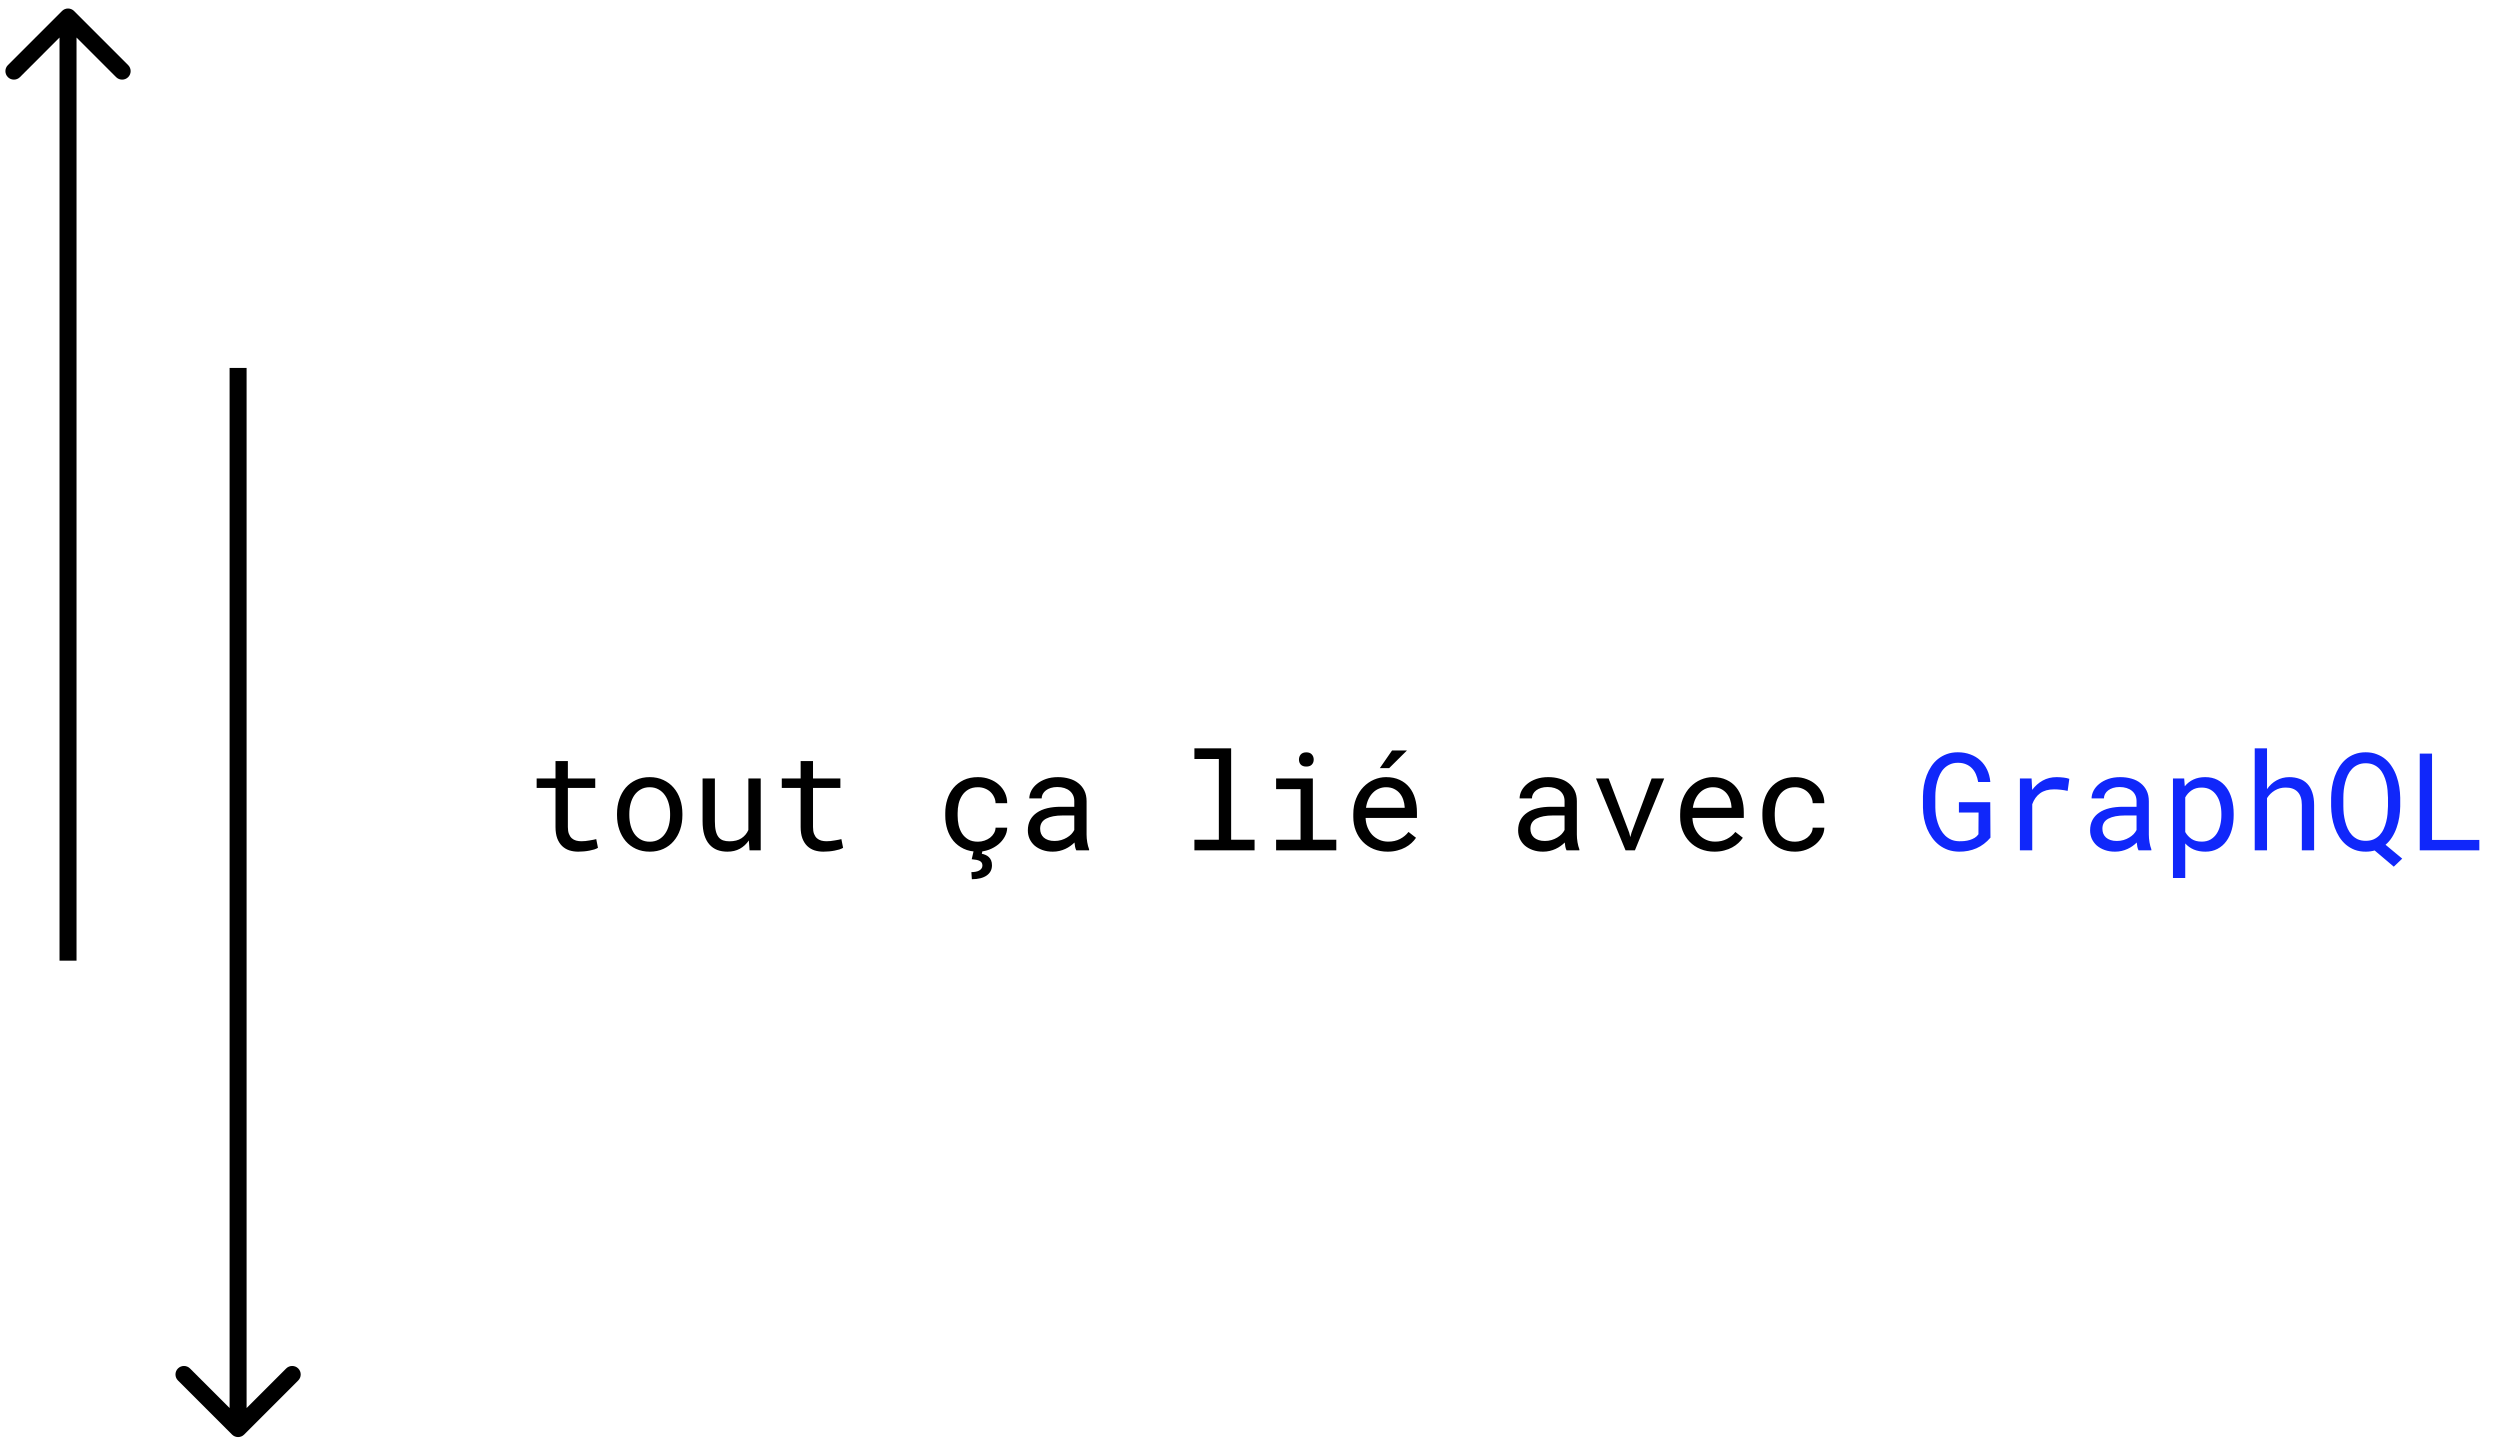 <svg width="147" height="85" viewBox="0 0 147 85" fill="none" xmlns="http://www.w3.org/2000/svg">
<path d="M33.391 44.75V45.773H35V46.332H33.391V48.629C33.391 48.793 33.411 48.928 33.453 49.035C33.495 49.142 33.552 49.228 33.625 49.293C33.698 49.355 33.781 49.4 33.875 49.426C33.971 49.452 34.073 49.465 34.18 49.465C34.258 49.465 34.339 49.461 34.422 49.453C34.505 49.443 34.586 49.431 34.664 49.418C34.745 49.405 34.819 49.392 34.887 49.379C34.957 49.363 35.014 49.35 35.059 49.34L35.16 49.852C35.1 49.888 35.027 49.921 34.941 49.949C34.855 49.975 34.762 49.997 34.66 50.016C34.559 50.036 34.45 50.052 34.336 50.062C34.224 50.073 34.112 50.078 34 50.078C33.812 50.078 33.637 50.052 33.473 50C33.311 49.945 33.171 49.861 33.051 49.746C32.931 49.629 32.836 49.479 32.766 49.297C32.698 49.112 32.664 48.889 32.664 48.629V46.332H31.555V45.773H32.664V44.75H33.391ZM36.281 47.848C36.281 47.543 36.325 47.26 36.414 47C36.503 46.737 36.629 46.509 36.793 46.316C36.96 46.124 37.161 45.973 37.398 45.863C37.635 45.751 37.902 45.695 38.199 45.695C38.499 45.695 38.767 45.751 39.004 45.863C39.243 45.973 39.445 46.124 39.609 46.316C39.776 46.509 39.904 46.737 39.992 47C40.081 47.26 40.125 47.543 40.125 47.848V47.934C40.125 48.238 40.081 48.521 39.992 48.781C39.904 49.042 39.776 49.268 39.609 49.461C39.445 49.654 39.245 49.805 39.008 49.914C38.771 50.023 38.504 50.078 38.207 50.078C37.908 50.078 37.638 50.023 37.398 49.914C37.161 49.805 36.96 49.654 36.793 49.461C36.629 49.268 36.503 49.042 36.414 48.781C36.325 48.521 36.281 48.238 36.281 47.934V47.848ZM37.004 47.934C37.004 48.142 37.029 48.341 37.078 48.531C37.128 48.719 37.202 48.884 37.301 49.027C37.402 49.171 37.529 49.284 37.68 49.367C37.831 49.45 38.007 49.492 38.207 49.492C38.405 49.492 38.578 49.45 38.727 49.367C38.878 49.284 39.003 49.171 39.102 49.027C39.203 48.884 39.279 48.719 39.328 48.531C39.378 48.341 39.402 48.142 39.402 47.934V47.848C39.402 47.642 39.376 47.445 39.324 47.258C39.275 47.068 39.199 46.901 39.098 46.758C38.999 46.615 38.874 46.501 38.723 46.418C38.574 46.332 38.4 46.289 38.199 46.289C37.999 46.289 37.824 46.332 37.676 46.418C37.527 46.501 37.402 46.615 37.301 46.758C37.202 46.901 37.128 47.068 37.078 47.258C37.029 47.445 37.004 47.642 37.004 47.848V47.934ZM44.031 49.418C43.891 49.626 43.715 49.789 43.504 49.906C43.293 50.021 43.05 50.078 42.773 50.078C42.552 50.078 42.352 50.044 42.172 49.977C41.992 49.906 41.839 49.798 41.711 49.652C41.583 49.507 41.484 49.322 41.414 49.098C41.346 48.871 41.312 48.6 41.312 48.285V45.773H42.035V48.293C42.035 48.522 42.053 48.712 42.09 48.863C42.126 49.014 42.181 49.135 42.254 49.227C42.327 49.315 42.415 49.378 42.52 49.414C42.626 49.45 42.749 49.469 42.887 49.469C43.181 49.469 43.418 49.409 43.598 49.289C43.78 49.169 43.915 49.008 44.004 48.805V45.773H44.73V50H44.074L44.031 49.418ZM47.805 44.75V45.773H49.414V46.332H47.805V48.629C47.805 48.793 47.825 48.928 47.867 49.035C47.909 49.142 47.966 49.228 48.039 49.293C48.112 49.355 48.195 49.4 48.289 49.426C48.385 49.452 48.487 49.465 48.594 49.465C48.672 49.465 48.753 49.461 48.836 49.453C48.919 49.443 49 49.431 49.078 49.418C49.159 49.405 49.233 49.392 49.301 49.379C49.371 49.363 49.428 49.35 49.473 49.34L49.574 49.852C49.514 49.888 49.441 49.921 49.355 49.949C49.27 49.975 49.176 49.997 49.074 50.016C48.973 50.036 48.865 50.052 48.75 50.062C48.638 50.073 48.526 50.078 48.414 50.078C48.227 50.078 48.051 50.052 47.887 50C47.725 49.945 47.585 49.861 47.465 49.746C47.345 49.629 47.25 49.479 47.18 49.297C47.112 49.112 47.078 48.889 47.078 48.629V46.332H45.969V45.773H47.078V44.75H47.805ZM57.504 49.492C57.634 49.492 57.76 49.471 57.883 49.43C58.008 49.388 58.118 49.331 58.215 49.258C58.311 49.182 58.388 49.095 58.445 48.996C58.505 48.895 58.536 48.785 58.539 48.668H59.223C59.22 48.855 59.171 49.035 59.074 49.207C58.98 49.376 58.854 49.526 58.695 49.656C58.536 49.784 58.354 49.887 58.148 49.965C57.943 50.04 57.728 50.078 57.504 50.078C57.184 50.078 56.904 50.021 56.664 49.906C56.425 49.792 56.224 49.638 56.062 49.445C55.904 49.25 55.784 49.026 55.703 48.773C55.622 48.518 55.582 48.25 55.582 47.969V47.805C55.582 47.526 55.622 47.259 55.703 47.004C55.784 46.749 55.904 46.525 56.062 46.332C56.224 46.137 56.425 45.982 56.664 45.867C56.904 45.753 57.184 45.695 57.504 45.695C57.754 45.695 57.983 45.736 58.191 45.816C58.402 45.895 58.583 46.003 58.734 46.141C58.888 46.276 59.008 46.438 59.094 46.625C59.18 46.812 59.223 47.013 59.223 47.227H58.539C58.536 47.099 58.508 46.979 58.453 46.867C58.401 46.753 58.329 46.652 58.238 46.566C58.147 46.48 58.038 46.413 57.91 46.363C57.785 46.314 57.65 46.289 57.504 46.289C57.28 46.289 57.091 46.335 56.938 46.426C56.786 46.514 56.664 46.632 56.57 46.777C56.477 46.921 56.409 47.082 56.367 47.262C56.328 47.441 56.309 47.622 56.309 47.805V47.969C56.309 48.154 56.328 48.337 56.367 48.52C56.409 48.699 56.475 48.862 56.566 49.008C56.66 49.151 56.783 49.268 56.934 49.359C57.087 49.448 57.277 49.492 57.504 49.492ZM57.777 50L57.73 50.203C57.806 50.216 57.879 50.238 57.949 50.27C58.022 50.301 58.086 50.342 58.141 50.395C58.198 50.447 58.243 50.512 58.277 50.59C58.311 50.671 58.328 50.767 58.328 50.879C58.328 51.132 58.225 51.331 58.02 51.477C57.814 51.622 57.522 51.697 57.145 51.699L57.117 51.281C57.206 51.281 57.289 51.273 57.367 51.258C57.445 51.245 57.513 51.223 57.57 51.191C57.63 51.16 57.677 51.12 57.711 51.07C57.747 51.023 57.766 50.965 57.766 50.895C57.766 50.829 57.753 50.775 57.727 50.73C57.7 50.686 57.66 50.65 57.605 50.621C57.553 50.595 57.488 50.574 57.41 50.559C57.332 50.543 57.241 50.531 57.137 50.523L57.258 50H57.777ZM63.285 50C63.257 49.945 63.233 49.878 63.215 49.797C63.199 49.714 63.188 49.628 63.18 49.539C63.107 49.612 63.025 49.681 62.934 49.746C62.845 49.811 62.746 49.868 62.637 49.918C62.53 49.967 62.415 50.007 62.293 50.035C62.171 50.064 62.04 50.078 61.902 50.078C61.678 50.078 61.475 50.046 61.293 49.98C61.113 49.915 60.96 49.828 60.832 49.719C60.707 49.607 60.609 49.475 60.539 49.324C60.471 49.171 60.438 49.005 60.438 48.828C60.438 48.596 60.483 48.393 60.574 48.219C60.668 48.044 60.8 47.9 60.969 47.785C61.138 47.668 61.341 47.581 61.578 47.523C61.818 47.466 62.085 47.438 62.379 47.438H63.168V47.105C63.168 46.978 63.145 46.863 63.098 46.762C63.051 46.66 62.984 46.574 62.898 46.504C62.812 46.431 62.707 46.375 62.582 46.336C62.46 46.297 62.322 46.277 62.168 46.277C62.025 46.277 61.896 46.296 61.781 46.332C61.669 46.368 61.574 46.417 61.496 46.477C61.418 46.536 61.357 46.608 61.312 46.691C61.271 46.772 61.25 46.857 61.25 46.945H60.523C60.526 46.792 60.565 46.641 60.641 46.492C60.719 46.344 60.829 46.211 60.973 46.094C61.118 45.974 61.294 45.878 61.5 45.805C61.708 45.732 61.944 45.695 62.207 45.695C62.447 45.695 62.669 45.725 62.875 45.785C63.081 45.842 63.258 45.931 63.406 46.051C63.557 46.168 63.676 46.315 63.762 46.492C63.848 46.669 63.891 46.876 63.891 47.113V49.078C63.891 49.219 63.904 49.368 63.93 49.527C63.956 49.684 63.992 49.82 64.039 49.938V50H63.285ZM62.008 49.449C62.148 49.449 62.28 49.431 62.402 49.395C62.525 49.358 62.635 49.31 62.734 49.25C62.836 49.19 62.923 49.122 62.996 49.047C63.069 48.969 63.126 48.888 63.168 48.805V47.949H62.496C62.074 47.949 61.746 48.012 61.512 48.137C61.277 48.262 61.16 48.458 61.16 48.727C61.16 48.831 61.177 48.927 61.211 49.016C61.247 49.104 61.301 49.181 61.371 49.246C61.441 49.309 61.53 49.358 61.637 49.395C61.743 49.431 61.867 49.449 62.008 49.449ZM70.231 44H72.391V49.375H73.769V50H70.231V49.375H71.668V44.629H70.231V44ZM75.035 45.773H77.195V49.375H78.574V50H75.035V49.375H76.473V46.402H75.035V45.773ZM76.379 44.664C76.379 44.544 76.414 44.444 76.484 44.363C76.557 44.28 76.667 44.238 76.812 44.238C76.956 44.238 77.064 44.28 77.137 44.363C77.21 44.444 77.246 44.544 77.246 44.664C77.246 44.781 77.21 44.879 77.137 44.957C77.064 45.035 76.956 45.074 76.812 45.074C76.667 45.074 76.557 45.035 76.484 44.957C76.414 44.879 76.379 44.781 76.379 44.664ZM81.594 50.078C81.297 50.078 81.023 50.027 80.773 49.926C80.526 49.824 80.314 49.682 80.137 49.5C79.96 49.318 79.822 49.102 79.723 48.852C79.624 48.602 79.574 48.329 79.574 48.035V47.871C79.574 47.53 79.629 47.225 79.738 46.957C79.848 46.686 79.992 46.458 80.172 46.273C80.354 46.086 80.56 45.943 80.789 45.844C81.021 45.745 81.258 45.695 81.5 45.695C81.805 45.695 82.07 45.749 82.297 45.855C82.526 45.96 82.716 46.105 82.867 46.293C83.018 46.478 83.13 46.697 83.203 46.949C83.279 47.202 83.316 47.475 83.316 47.77V48.094H80.297C80.305 48.286 80.341 48.467 80.406 48.637C80.474 48.806 80.565 48.954 80.68 49.082C80.797 49.207 80.936 49.306 81.098 49.379C81.259 49.452 81.438 49.488 81.633 49.488C81.891 49.488 82.12 49.436 82.32 49.332C82.521 49.228 82.688 49.09 82.82 48.918L83.262 49.262C83.191 49.368 83.103 49.471 82.996 49.57C82.892 49.667 82.771 49.753 82.633 49.828C82.495 49.904 82.338 49.964 82.164 50.008C81.99 50.055 81.799 50.078 81.594 50.078ZM81.5 46.289C81.354 46.289 81.216 46.316 81.086 46.371C80.956 46.423 80.838 46.501 80.734 46.605C80.63 46.707 80.542 46.833 80.469 46.984C80.398 47.133 80.349 47.305 80.32 47.5H82.594V47.445C82.586 47.305 82.559 47.165 82.512 47.027C82.467 46.889 82.401 46.766 82.312 46.656C82.224 46.547 82.112 46.458 81.977 46.391C81.844 46.323 81.685 46.289 81.5 46.289ZM81.852 44.129H82.727L81.68 45.168H81.133L81.852 44.129ZM92.113 50C92.085 49.945 92.061 49.878 92.043 49.797C92.027 49.714 92.016 49.628 92.008 49.539C91.935 49.612 91.853 49.681 91.762 49.746C91.673 49.811 91.574 49.868 91.465 49.918C91.358 49.967 91.243 50.007 91.121 50.035C90.999 50.064 90.868 50.078 90.731 50.078C90.507 50.078 90.303 50.046 90.121 49.98C89.941 49.915 89.788 49.828 89.66 49.719C89.535 49.607 89.438 49.475 89.367 49.324C89.299 49.171 89.266 49.005 89.266 48.828C89.266 48.596 89.311 48.393 89.402 48.219C89.496 48.044 89.628 47.9 89.797 47.785C89.966 47.668 90.169 47.581 90.406 47.523C90.646 47.466 90.913 47.438 91.207 47.438H91.996V47.105C91.996 46.978 91.973 46.863 91.926 46.762C91.879 46.66 91.812 46.574 91.727 46.504C91.641 46.431 91.535 46.375 91.41 46.336C91.288 46.297 91.15 46.277 90.996 46.277C90.853 46.277 90.724 46.296 90.609 46.332C90.497 46.368 90.402 46.417 90.324 46.477C90.246 46.536 90.185 46.608 90.141 46.691C90.099 46.772 90.078 46.857 90.078 46.945H89.352C89.354 46.792 89.393 46.641 89.469 46.492C89.547 46.344 89.658 46.211 89.801 46.094C89.947 45.974 90.122 45.878 90.328 45.805C90.537 45.732 90.772 45.695 91.035 45.695C91.275 45.695 91.497 45.725 91.703 45.785C91.909 45.842 92.086 45.931 92.234 46.051C92.385 46.168 92.504 46.315 92.59 46.492C92.676 46.669 92.719 46.876 92.719 47.113V49.078C92.719 49.219 92.732 49.368 92.758 49.527C92.784 49.684 92.82 49.82 92.867 49.938V50H92.113ZM90.836 49.449C90.977 49.449 91.108 49.431 91.231 49.395C91.353 49.358 91.463 49.31 91.562 49.25C91.664 49.19 91.751 49.122 91.824 49.047C91.897 48.969 91.954 48.888 91.996 48.805V47.949H91.324C90.902 47.949 90.574 48.012 90.34 48.137C90.106 48.262 89.988 48.458 89.988 48.727C89.988 48.831 90.005 48.927 90.039 49.016C90.076 49.104 90.129 49.181 90.199 49.246C90.269 49.309 90.358 49.358 90.465 49.395C90.572 49.431 90.695 49.449 90.836 49.449ZM95.797 48.961L95.863 49.223L95.934 48.961L97.117 45.773H97.856L96.133 50H95.582L93.844 45.773H94.586L95.797 48.961ZM100.812 50.078C100.516 50.078 100.242 50.027 99.992 49.926C99.745 49.824 99.533 49.682 99.356 49.5C99.178 49.318 99.04 49.102 98.941 48.852C98.842 48.602 98.793 48.329 98.793 48.035V47.871C98.793 47.53 98.848 47.225 98.957 46.957C99.066 46.686 99.211 46.458 99.391 46.273C99.573 46.086 99.779 45.943 100.008 45.844C100.24 45.745 100.477 45.695 100.719 45.695C101.023 45.695 101.289 45.749 101.516 45.855C101.745 45.96 101.935 46.105 102.086 46.293C102.237 46.478 102.349 46.697 102.422 46.949C102.497 47.202 102.535 47.475 102.535 47.77V48.094H99.516C99.523 48.286 99.56 48.467 99.625 48.637C99.693 48.806 99.784 48.954 99.898 49.082C100.016 49.207 100.155 49.306 100.316 49.379C100.478 49.452 100.656 49.488 100.852 49.488C101.109 49.488 101.339 49.436 101.539 49.332C101.74 49.228 101.906 49.09 102.039 48.918L102.48 49.262C102.41 49.368 102.322 49.471 102.215 49.57C102.111 49.667 101.99 49.753 101.852 49.828C101.714 49.904 101.557 49.964 101.383 50.008C101.208 50.055 101.018 50.078 100.812 50.078ZM100.719 46.289C100.573 46.289 100.435 46.316 100.305 46.371C100.174 46.423 100.057 46.501 99.953 46.605C99.849 46.707 99.76 46.833 99.688 46.984C99.617 47.133 99.568 47.305 99.539 47.5H101.812V47.445C101.805 47.305 101.777 47.165 101.73 47.027C101.686 46.889 101.62 46.766 101.531 46.656C101.443 46.547 101.331 46.458 101.195 46.391C101.062 46.323 100.904 46.289 100.719 46.289ZM105.551 49.492C105.681 49.492 105.807 49.471 105.93 49.43C106.055 49.388 106.165 49.331 106.262 49.258C106.358 49.182 106.435 49.095 106.492 48.996C106.552 48.895 106.583 48.785 106.586 48.668H107.27C107.267 48.855 107.217 49.035 107.121 49.207C107.027 49.376 106.901 49.526 106.742 49.656C106.583 49.784 106.401 49.887 106.195 49.965C105.99 50.04 105.775 50.078 105.551 50.078C105.23 50.078 104.951 50.021 104.711 49.906C104.471 49.792 104.271 49.638 104.109 49.445C103.951 49.25 103.831 49.026 103.75 48.773C103.669 48.518 103.629 48.25 103.629 47.969V47.805C103.629 47.526 103.669 47.259 103.75 47.004C103.831 46.749 103.951 46.525 104.109 46.332C104.271 46.137 104.471 45.982 104.711 45.867C104.951 45.753 105.23 45.695 105.551 45.695C105.801 45.695 106.03 45.736 106.238 45.816C106.449 45.895 106.63 46.003 106.781 46.141C106.935 46.276 107.055 46.438 107.141 46.625C107.227 46.812 107.27 47.013 107.27 47.227H106.586C106.583 47.099 106.555 46.979 106.5 46.867C106.448 46.753 106.376 46.652 106.285 46.566C106.194 46.48 106.085 46.413 105.957 46.363C105.832 46.314 105.697 46.289 105.551 46.289C105.327 46.289 105.138 46.335 104.984 46.426C104.833 46.514 104.711 46.632 104.617 46.777C104.523 46.921 104.456 47.082 104.414 47.262C104.375 47.441 104.355 47.622 104.355 47.805V47.969C104.355 48.154 104.375 48.337 104.414 48.52C104.456 48.699 104.522 48.862 104.613 49.008C104.707 49.151 104.829 49.268 104.98 49.359C105.134 49.448 105.324 49.492 105.551 49.492Z" fill="black"/>
<path d="M117.039 49.254C116.799 49.535 116.525 49.743 116.215 49.879C115.905 50.014 115.565 50.081 115.195 50.078C114.961 50.075 114.745 50.04 114.547 49.973C114.352 49.902 114.176 49.807 114.02 49.688C113.863 49.565 113.727 49.422 113.609 49.258C113.492 49.094 113.393 48.917 113.312 48.727C113.234 48.534 113.174 48.333 113.133 48.125C113.094 47.914 113.073 47.702 113.07 47.488V46.828C113.073 46.617 113.091 46.408 113.125 46.199C113.161 45.988 113.216 45.786 113.289 45.594C113.362 45.401 113.453 45.223 113.562 45.059C113.672 44.892 113.802 44.749 113.953 44.629C114.107 44.507 114.28 44.41 114.473 44.34C114.665 44.27 114.882 44.234 115.121 44.234C115.387 44.234 115.632 44.276 115.855 44.359C116.079 44.44 116.275 44.557 116.441 44.711C116.608 44.862 116.742 45.046 116.844 45.262C116.945 45.475 117.008 45.715 117.031 45.98H116.316C116.288 45.816 116.243 45.665 116.184 45.527C116.124 45.387 116.044 45.267 115.945 45.168C115.849 45.069 115.733 44.992 115.598 44.938C115.462 44.88 115.305 44.852 115.125 44.852C114.953 44.852 114.801 44.882 114.668 44.941C114.535 44.999 114.419 45.077 114.32 45.176C114.221 45.275 114.139 45.391 114.074 45.523C114.009 45.654 113.956 45.792 113.914 45.938C113.872 46.083 113.842 46.232 113.824 46.383C113.806 46.534 113.797 46.68 113.797 46.82V47.488C113.799 47.632 113.811 47.78 113.832 47.934C113.855 48.085 113.891 48.233 113.938 48.379C113.984 48.525 114.044 48.663 114.117 48.793C114.19 48.923 114.277 49.038 114.379 49.137C114.483 49.236 114.603 49.315 114.738 49.375C114.874 49.432 115.027 49.462 115.199 49.465C115.298 49.467 115.401 49.464 115.508 49.453C115.617 49.443 115.723 49.422 115.824 49.391C115.926 49.359 116.021 49.318 116.109 49.266C116.198 49.211 116.272 49.141 116.332 49.055L116.34 47.777H115.184V47.168H117.027L117.039 49.254ZM120.934 45.695C121.001 45.695 121.072 45.698 121.145 45.703C121.217 45.706 121.286 45.712 121.352 45.723C121.419 45.73 121.48 45.741 121.535 45.754C121.592 45.767 121.639 45.781 121.676 45.797L121.578 46.504C121.438 46.473 121.303 46.45 121.176 46.438C121.051 46.422 120.919 46.414 120.781 46.414C120.443 46.414 120.168 46.491 119.957 46.645C119.749 46.798 119.595 47.013 119.496 47.289V50H118.77V45.773H119.457L119.492 46.445C119.664 46.214 119.87 46.031 120.109 45.898C120.352 45.763 120.626 45.695 120.934 45.695ZM125.746 50C125.717 49.945 125.694 49.878 125.676 49.797C125.66 49.714 125.648 49.628 125.641 49.539C125.568 49.612 125.486 49.681 125.395 49.746C125.306 49.811 125.207 49.868 125.098 49.918C124.991 49.967 124.876 50.007 124.754 50.035C124.632 50.064 124.501 50.078 124.363 50.078C124.139 50.078 123.936 50.046 123.754 49.98C123.574 49.915 123.421 49.828 123.293 49.719C123.168 49.607 123.07 49.475 123 49.324C122.932 49.171 122.898 49.005 122.898 48.828C122.898 48.596 122.944 48.393 123.035 48.219C123.129 48.044 123.26 47.9 123.43 47.785C123.599 47.668 123.802 47.581 124.039 47.523C124.279 47.466 124.546 47.438 124.84 47.438H125.629V47.105C125.629 46.978 125.605 46.863 125.559 46.762C125.512 46.66 125.445 46.574 125.359 46.504C125.273 46.431 125.168 46.375 125.043 46.336C124.921 46.297 124.783 46.277 124.629 46.277C124.486 46.277 124.357 46.296 124.242 46.332C124.13 46.368 124.035 46.417 123.957 46.477C123.879 46.536 123.818 46.608 123.773 46.691C123.732 46.772 123.711 46.857 123.711 46.945H122.984C122.987 46.792 123.026 46.641 123.102 46.492C123.18 46.344 123.29 46.211 123.434 46.094C123.579 45.974 123.755 45.878 123.961 45.805C124.169 45.732 124.405 45.695 124.668 45.695C124.908 45.695 125.13 45.725 125.336 45.785C125.542 45.842 125.719 45.931 125.867 46.051C126.018 46.168 126.137 46.315 126.223 46.492C126.309 46.669 126.352 46.876 126.352 47.113V49.078C126.352 49.219 126.365 49.368 126.391 49.527C126.417 49.684 126.453 49.82 126.5 49.938V50H125.746ZM124.469 49.449C124.609 49.449 124.741 49.431 124.863 49.395C124.986 49.358 125.096 49.31 125.195 49.25C125.297 49.19 125.384 49.122 125.457 49.047C125.53 48.969 125.587 48.888 125.629 48.805V47.949H124.957C124.535 47.949 124.207 48.012 123.973 48.137C123.738 48.262 123.621 48.458 123.621 48.727C123.621 48.831 123.638 48.927 123.672 49.016C123.708 49.104 123.762 49.181 123.832 49.246C123.902 49.309 123.991 49.358 124.098 49.395C124.204 49.431 124.328 49.449 124.469 49.449ZM131.34 47.934C131.34 48.236 131.303 48.518 131.23 48.781C131.158 49.042 131.051 49.268 130.91 49.461C130.77 49.654 130.595 49.805 130.387 49.914C130.181 50.023 129.945 50.078 129.68 50.078C129.422 50.078 129.194 50.036 128.996 49.953C128.801 49.87 128.633 49.75 128.492 49.594V51.625H127.77V45.773H128.43L128.465 46.234C128.605 46.06 128.775 45.927 128.973 45.836C129.173 45.742 129.405 45.695 129.668 45.695C129.939 45.695 130.178 45.749 130.387 45.855C130.595 45.962 130.77 46.111 130.91 46.301C131.051 46.491 131.158 46.719 131.23 46.984C131.303 47.247 131.34 47.536 131.34 47.852V47.934ZM130.617 47.852C130.617 47.646 130.594 47.45 130.547 47.266C130.503 47.078 130.432 46.914 130.336 46.773C130.242 46.63 130.122 46.517 129.977 46.434C129.831 46.35 129.656 46.309 129.453 46.309C129.221 46.309 129.026 46.363 128.867 46.473C128.711 46.579 128.586 46.717 128.492 46.887V48.922C128.586 49.089 128.711 49.225 128.867 49.332C129.023 49.436 129.221 49.488 129.461 49.488C129.661 49.488 129.835 49.447 129.98 49.363C130.126 49.277 130.246 49.163 130.34 49.02C130.434 48.876 130.503 48.711 130.547 48.523C130.594 48.336 130.617 48.139 130.617 47.934V47.852ZM133.301 46.402C133.452 46.181 133.638 46.009 133.859 45.887C134.081 45.762 134.329 45.698 134.605 45.695C134.827 45.695 135.027 45.728 135.207 45.793C135.389 45.855 135.544 45.954 135.672 46.09C135.799 46.225 135.897 46.397 135.965 46.605C136.035 46.811 136.07 47.056 136.07 47.34V50H135.348V47.332C135.348 46.986 135.264 46.728 135.098 46.559C134.934 46.389 134.698 46.306 134.391 46.309C134.159 46.309 133.948 46.366 133.758 46.48C133.57 46.592 133.418 46.742 133.301 46.93V50H132.578V44H133.301V46.402ZM141.133 47.41C141.13 47.621 141.112 47.833 141.078 48.047C141.044 48.26 140.992 48.466 140.922 48.664C140.854 48.862 140.766 49.048 140.656 49.223C140.549 49.395 140.421 49.544 140.27 49.672L141.25 50.488L140.754 50.961L139.629 50.008C139.467 50.055 139.293 50.078 139.105 50.078C138.863 50.078 138.646 50.042 138.453 49.969C138.26 49.893 138.089 49.792 137.938 49.664C137.789 49.536 137.66 49.387 137.551 49.215C137.441 49.04 137.352 48.854 137.281 48.656C137.211 48.458 137.159 48.254 137.125 48.043C137.091 47.829 137.073 47.618 137.07 47.41V46.91C137.073 46.702 137.091 46.491 137.125 46.277C137.159 46.064 137.211 45.858 137.281 45.66C137.352 45.462 137.44 45.277 137.547 45.105C137.654 44.931 137.781 44.78 137.93 44.652C138.081 44.522 138.253 44.421 138.445 44.348C138.641 44.272 138.859 44.234 139.102 44.234C139.344 44.234 139.561 44.272 139.754 44.348C139.949 44.421 140.121 44.521 140.27 44.648C140.421 44.776 140.549 44.927 140.656 45.102C140.766 45.273 140.854 45.458 140.922 45.656C140.992 45.854 141.044 46.061 141.078 46.277C141.112 46.491 141.13 46.702 141.133 46.91V47.41ZM140.414 46.902C140.411 46.759 140.402 46.611 140.387 46.457C140.374 46.301 140.348 46.148 140.309 46C140.272 45.849 140.221 45.706 140.156 45.57C140.094 45.435 140.014 45.316 139.918 45.215C139.822 45.111 139.706 45.029 139.57 44.969C139.438 44.909 139.281 44.879 139.102 44.879C138.924 44.879 138.77 44.91 138.637 44.973C138.504 45.033 138.389 45.115 138.293 45.219C138.197 45.32 138.116 45.439 138.051 45.574C137.988 45.71 137.938 45.853 137.898 46.004C137.859 46.152 137.831 46.305 137.812 46.461C137.797 46.615 137.789 46.762 137.789 46.902V47.41C137.789 47.551 137.797 47.699 137.812 47.855C137.831 48.009 137.859 48.161 137.898 48.312C137.938 48.464 137.988 48.607 138.051 48.742C138.116 48.878 138.197 48.997 138.293 49.102C138.389 49.206 138.504 49.289 138.637 49.352C138.772 49.411 138.928 49.441 139.105 49.441C139.285 49.441 139.441 49.411 139.574 49.352C139.71 49.289 139.826 49.207 139.922 49.105C140.018 49.001 140.098 48.882 140.16 48.746C140.223 48.611 140.272 48.467 140.309 48.316C140.348 48.165 140.374 48.013 140.387 47.859C140.402 47.703 140.411 47.553 140.414 47.41V46.902ZM143.004 49.387H145.785V50H142.281V44.312H143.004V49.387Z" fill="#1027FA"/>
<path d="M4.354 0.647C4.158 0.451 3.842 0.451 3.646 0.647L0.464 3.829C0.269 4.024 0.269 4.34 0.464 4.536C0.66 4.731 0.976 4.731 1.172 4.536L4 1.707L6.828 4.536C7.024 4.731 7.34 4.731 7.536 4.536C7.731 4.34 7.731 4.024 7.536 3.829L4.354 0.647ZM4.5 56.486L4.5 1L3.5 1L3.5 56.486L4.5 56.486Z" fill="black"/>
<path d="M13.646 84.354C13.842 84.549 14.158 84.549 14.354 84.354L17.535 81.172C17.731 80.977 17.731 80.66 17.535 80.465C17.34 80.27 17.024 80.27 16.828 80.465L14 83.293L11.172 80.465C10.976 80.27 10.66 80.27 10.464 80.465C10.269 80.66 10.269 80.977 10.464 81.172L13.646 84.354ZM13.5 21.636L13.5 84H14.5L14.5 21.636H13.5Z" fill="black"/>
</svg>
